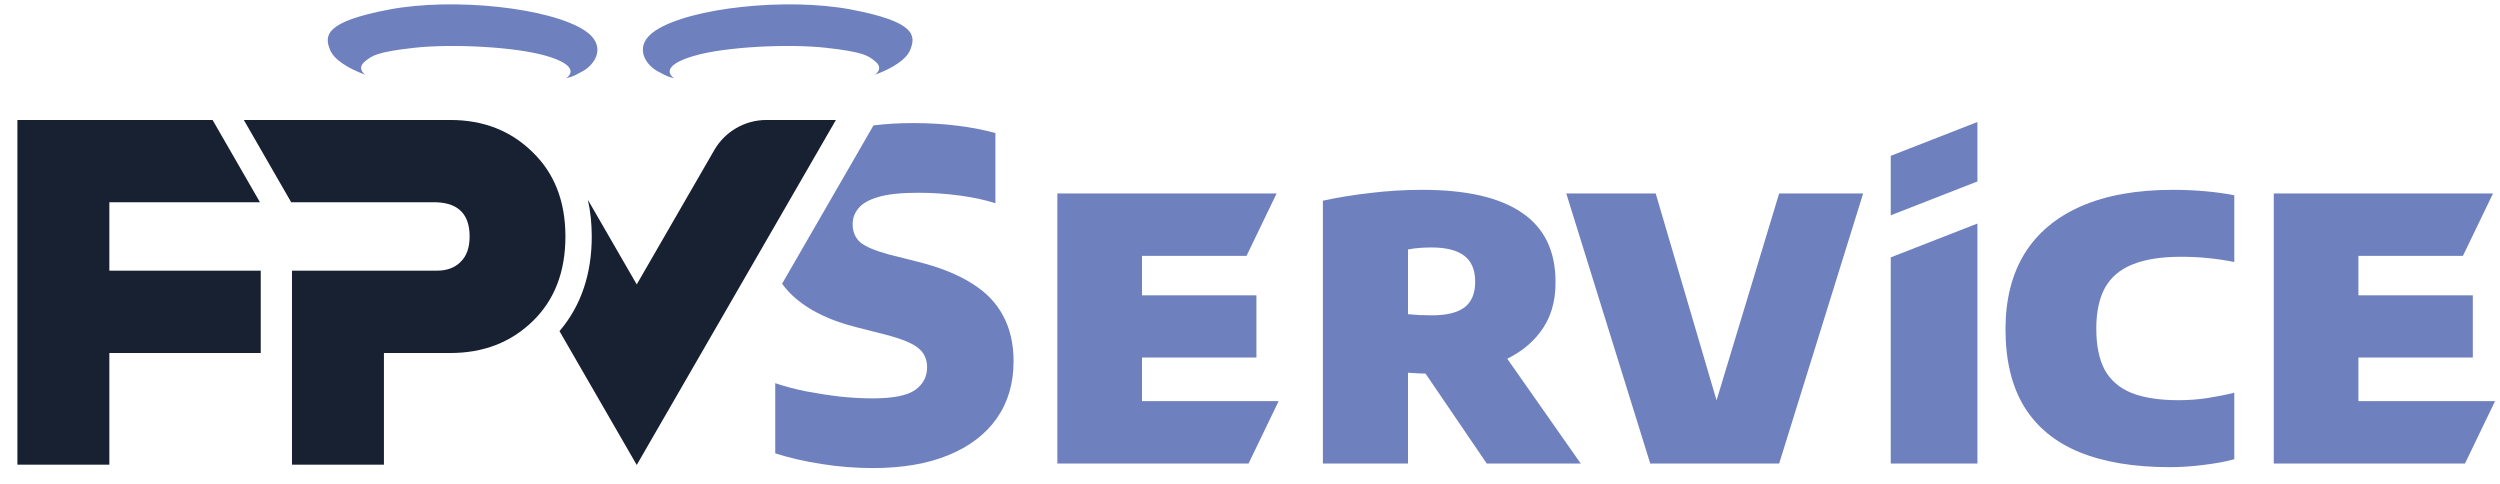 <svg width="124" height="24" viewBox="0 0 124 24" fill="none" xmlns="http://www.w3.org/2000/svg">
<path d="M38.792 14.073C38.897 14.22 39.013 14.359 39.139 14.492C39.904 15.287 41.026 15.869 42.505 16.237L43.878 16.586C44.719 16.803 45.278 17.032 45.556 17.272C45.841 17.505 45.983 17.82 45.983 18.218C45.983 18.691 45.785 19.066 45.387 19.344C44.996 19.621 44.291 19.76 43.27 19.76C42.767 19.76 42.231 19.73 41.66 19.67C41.098 19.603 40.538 19.516 39.983 19.411C39.428 19.299 38.917 19.164 38.452 19.006V22.485C39.15 22.71 39.916 22.886 40.749 23.014C41.589 23.149 42.437 23.216 43.293 23.216C44.756 23.216 46.006 23.002 47.042 22.575C48.085 22.147 48.884 21.539 49.439 20.751C49.995 19.955 50.273 19.014 50.273 17.925C50.273 17.055 50.1 16.3 49.755 15.663C49.417 15.017 48.892 14.477 48.179 14.041C47.473 13.599 46.572 13.242 45.477 12.972L44.092 12.623C43.379 12.428 42.899 12.222 42.651 12.004C42.411 11.779 42.291 11.482 42.291 11.114C42.291 10.822 42.389 10.559 42.584 10.326C42.779 10.086 43.113 9.899 43.586 9.764C44.058 9.629 44.715 9.561 45.556 9.561C46.231 9.561 46.907 9.606 47.582 9.696C48.257 9.786 48.854 9.914 49.372 10.079V6.6C48.839 6.45 48.224 6.33 47.526 6.24C46.835 6.15 46.092 6.105 45.297 6.105C44.587 6.105 43.93 6.144 43.325 6.221L38.792 14.073Z" fill="#6E80BE"/>
<path d="M93.781 10.678V7.729L98.081 6.05V8.999L93.781 10.678Z" fill="#6E80BE"/>
<path d="M52.445 22.991V9.595H63.32L61.827 12.691H56.644V14.649H62.318V17.734H56.644V19.895H63.421L61.928 22.991H52.445Z" fill="#6E80BE"/>
<path fill-rule="evenodd" clip-rule="evenodd" d="M65.615 9.955V22.991H69.837V18.488C70.025 18.503 70.216 18.514 70.411 18.522C70.509 18.526 70.608 18.529 70.706 18.53L73.743 22.991H78.404L74.759 17.793C75.427 17.465 75.966 17.032 76.377 16.496C76.903 15.82 77.162 14.983 77.154 13.985C77.154 12.447 76.599 11.302 75.488 10.552C74.385 9.794 72.734 9.415 70.535 9.415C69.679 9.415 68.824 9.467 67.968 9.572C67.113 9.67 66.328 9.797 65.615 9.955ZM72.64 15.246C72.287 15.509 71.751 15.64 71.03 15.64C70.797 15.64 70.595 15.636 70.422 15.629C70.257 15.614 70.062 15.599 69.837 15.584V12.375C70.01 12.338 70.197 12.312 70.4 12.297C70.61 12.282 70.812 12.274 71.008 12.274C71.721 12.274 72.257 12.409 72.618 12.679C72.985 12.95 73.169 13.381 73.169 13.974C73.169 14.552 72.993 14.976 72.64 15.246Z" fill="#6E80BE"/>
<path d="M81.852 22.991L77.687 9.595H82.122L85.141 19.857L88.246 9.595H92.412L88.246 22.991H81.852Z" fill="#6E80BE"/>
<path d="M93.781 12.766V22.991H98.081V11.087L93.781 12.766Z" fill="#6E80BE"/>
<path d="M107.624 23.171C105.853 23.171 104.359 22.924 103.143 22.428C101.935 21.933 101.019 21.179 100.397 20.166C99.781 19.152 99.473 17.873 99.473 16.327C99.473 14.856 99.789 13.606 100.419 12.578C101.057 11.55 101.995 10.766 103.233 10.225C104.472 9.685 105.988 9.415 107.781 9.415C108.299 9.415 108.817 9.437 109.335 9.482C109.86 9.527 110.356 9.595 110.821 9.685V12.995C110.408 12.912 109.98 12.848 109.538 12.803C109.102 12.758 108.648 12.736 108.175 12.736C107.192 12.736 106.389 12.863 105.766 13.118C105.151 13.366 104.697 13.752 104.404 14.278C104.119 14.803 103.976 15.479 103.976 16.304C103.976 17.137 104.115 17.817 104.393 18.342C104.678 18.86 105.121 19.242 105.721 19.49C106.329 19.73 107.11 19.85 108.063 19.85C108.521 19.85 108.986 19.817 109.459 19.749C109.939 19.674 110.393 19.584 110.821 19.479V22.777C110.386 22.897 109.879 22.991 109.301 23.059C108.731 23.134 108.172 23.171 107.624 23.171Z" fill="#6E80BE"/>
<path d="M112.779 9.595V22.991H122.263L123.755 19.895H116.978V17.734H122.652V14.649H116.978V12.691H122.161L123.654 9.595H112.779Z" fill="#6E80BE"/>
<path d="M28.084 3.882C28.383 3.781 28.287 3.87 28.912 3.527C29.538 3.182 30.122 2.241 28.989 1.505C27.255 0.379 22.496 -0.13 19.312 0.471C16.129 1.074 16.079 1.747 16.367 2.466C16.563 2.954 17.239 3.38 18.107 3.704C17.86 3.497 17.828 3.264 18.109 3.04C18.451 2.766 18.668 2.581 20.529 2.372C22.389 2.163 25.571 2.316 27.119 2.778C28.29 3.126 28.549 3.534 28.084 3.882Z" fill="#6E80BE"/>
<path d="M33.433 3.882C33.134 3.781 33.23 3.87 32.605 3.527C31.98 3.182 31.395 2.241 32.528 1.505C34.263 0.379 39.022 -0.13 42.205 0.471C45.388 1.074 45.439 1.747 45.15 2.466C44.955 2.954 44.278 3.38 43.41 3.704C43.657 3.497 43.689 3.264 43.408 3.04C43.066 2.766 42.849 2.581 40.989 2.372C39.128 2.163 35.946 2.316 34.398 2.778C33.227 3.126 32.968 3.534 33.433 3.882Z" fill="#6E80BE"/>
<path d="M0.863 5.951H10.544L12.896 10.034H5.424V13.425H12.933V17.509H5.424V23.049H0.863V5.951Z" fill="#182131"/>
<path d="M14.482 23.049H19.043V17.509H22.338C23.978 17.509 25.339 16.983 26.421 15.932C27.504 14.882 28.045 13.481 28.045 11.73C28.045 9.994 27.504 8.601 26.421 7.551C25.339 6.484 23.978 5.951 22.338 5.951H12.094L14.444 10.034H21.669C22.752 10.082 23.293 10.647 23.293 11.73C23.293 12.287 23.142 12.709 22.839 12.995C22.553 13.282 22.163 13.425 21.669 13.425H14.482V23.049Z" fill="#182131"/>
<path d="M27.75 16.424L31.582 23.062L41.461 5.951H38.014C36.948 5.951 35.962 6.52 35.429 7.443L31.582 14.107L29.159 9.911C29.288 10.487 29.351 11.095 29.351 11.73C29.351 13.553 28.839 15.151 27.75 16.424Z" fill="#182131"/>
</svg>
